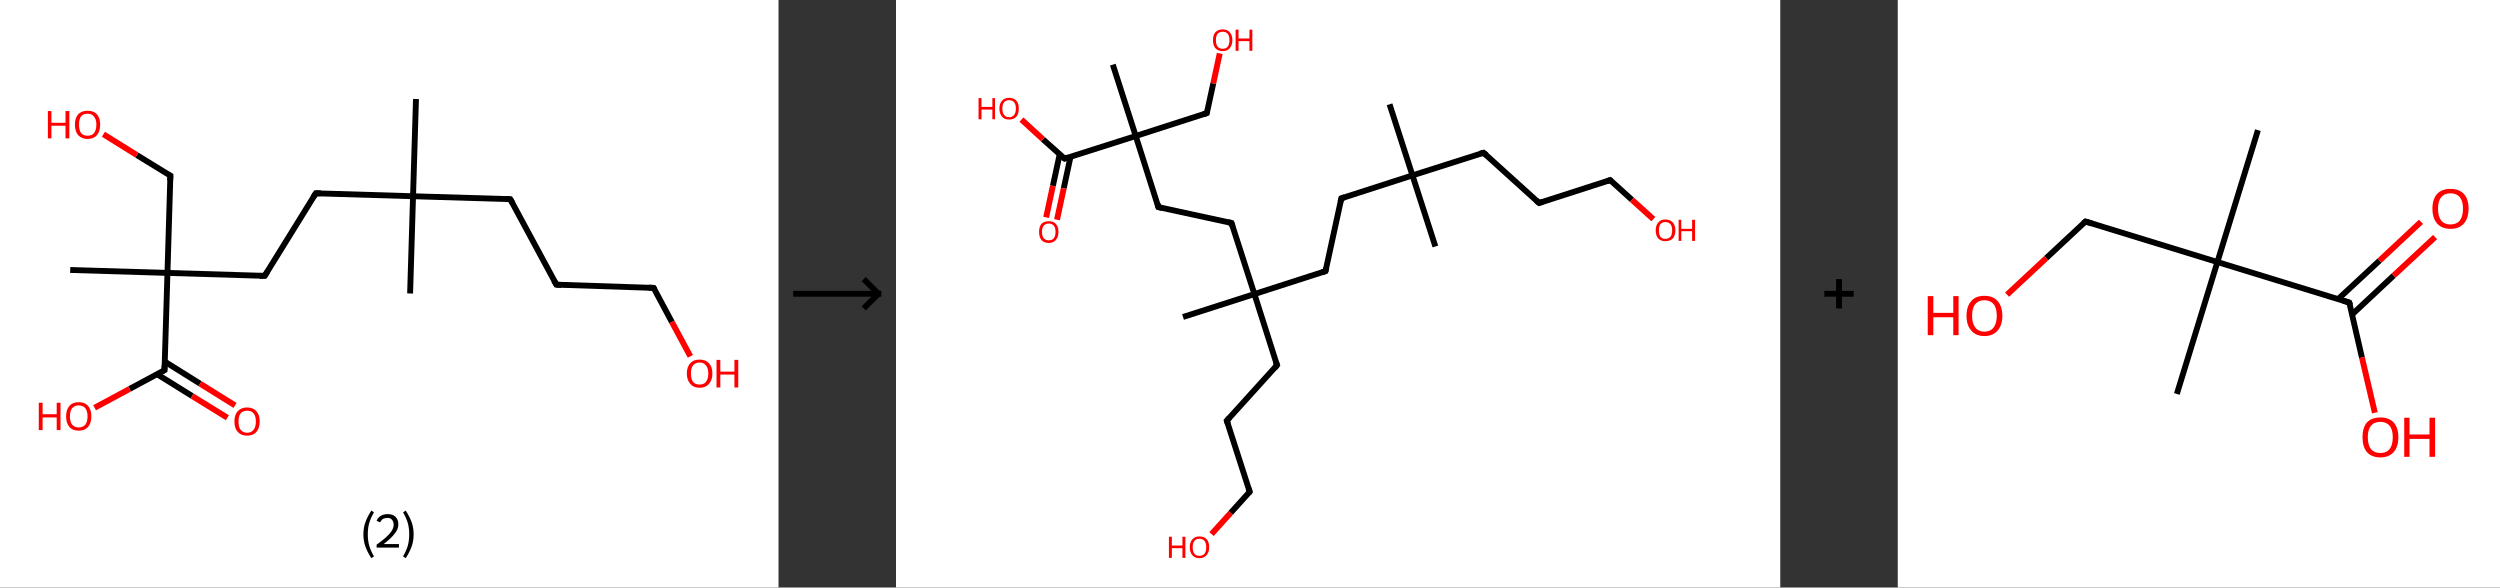 <?xml version='1.0' encoding='ASCII' standalone='yes'?>
<svg xmlns="http://www.w3.org/2000/svg" xmlns:xlink="http://www.w3.org/1999/xlink" version="1.1" width="851.0px" viewBox="0 0 851.0 200.0" height="200.0px">
  <rect x="0" y="0" width="851.0" height="200.0" fill="#333333" stroke="none"/>
  <g>
    <g transform="translate(0, 0) scale(1 1) "><!-- END OF HEADER -->
<rect style="opacity:1.0;fill:#FFFFFF;stroke:none" width="265.0" height="200.0" x="0.0" y="0.0"> </rect>
<path class="bond-0 atom-0 atom-1" d="M 141.6,33.7 L 140.6,66.8" style="fill:none;fill-rule:evenodd;stroke:#000000;stroke-width:2.0px;stroke-linecap:butt;stroke-linejoin:miter;stroke-opacity:1"/>
<path class="bond-1 atom-1 atom-2" d="M 140.6,66.8 L 139.6,99.9" style="fill:none;fill-rule:evenodd;stroke:#000000;stroke-width:2.0px;stroke-linecap:butt;stroke-linejoin:miter;stroke-opacity:1"/>
<path class="bond-2 atom-1 atom-3" d="M 140.6,66.8 L 173.7,67.8" style="fill:none;fill-rule:evenodd;stroke:#000000;stroke-width:2.0px;stroke-linecap:butt;stroke-linejoin:miter;stroke-opacity:1"/>
<path class="bond-3 atom-3 atom-4" d="M 173.7,67.8 L 189.4,96.9" style="fill:none;fill-rule:evenodd;stroke:#000000;stroke-width:2.0px;stroke-linecap:butt;stroke-linejoin:miter;stroke-opacity:1"/>
<path class="bond-4 atom-4 atom-5" d="M 189.4,96.9 L 222.5,98.0" style="fill:none;fill-rule:evenodd;stroke:#000000;stroke-width:2.0px;stroke-linecap:butt;stroke-linejoin:miter;stroke-opacity:1"/>
<path class="bond-5 atom-5 atom-6" d="M 222.5,98.0 L 228.7,109.6" style="fill:none;fill-rule:evenodd;stroke:#000000;stroke-width:2.0px;stroke-linecap:butt;stroke-linejoin:miter;stroke-opacity:1"/>
<path class="bond-5 atom-5 atom-6" d="M 228.7,109.6 L 235.0,121.3" style="fill:none;fill-rule:evenodd;stroke:#FF0000;stroke-width:2.0px;stroke-linecap:butt;stroke-linejoin:miter;stroke-opacity:1"/>
<path class="bond-6 atom-1 atom-7" d="M 140.6,66.8 L 107.5,65.8" style="fill:none;fill-rule:evenodd;stroke:#000000;stroke-width:2.0px;stroke-linecap:butt;stroke-linejoin:miter;stroke-opacity:1"/>
<path class="bond-7 atom-7 atom-8" d="M 107.5,65.8 L 90.1,93.9" style="fill:none;fill-rule:evenodd;stroke:#000000;stroke-width:2.0px;stroke-linecap:butt;stroke-linejoin:miter;stroke-opacity:1"/>
<path class="bond-8 atom-8 atom-9" d="M 90.1,93.9 L 57.0,92.9" style="fill:none;fill-rule:evenodd;stroke:#000000;stroke-width:2.0px;stroke-linecap:butt;stroke-linejoin:miter;stroke-opacity:1"/>
<path class="bond-9 atom-9 atom-10" d="M 57.0,92.9 L 23.9,91.9" style="fill:none;fill-rule:evenodd;stroke:#000000;stroke-width:2.0px;stroke-linecap:butt;stroke-linejoin:miter;stroke-opacity:1"/>
<path class="bond-10 atom-9 atom-11" d="M 57.0,92.9 L 58.0,59.8" style="fill:none;fill-rule:evenodd;stroke:#000000;stroke-width:2.0px;stroke-linecap:butt;stroke-linejoin:miter;stroke-opacity:1"/>
<path class="bond-11 atom-11 atom-12" d="M 58.0,59.8 L 46.6,52.8" style="fill:none;fill-rule:evenodd;stroke:#000000;stroke-width:2.0px;stroke-linecap:butt;stroke-linejoin:miter;stroke-opacity:1"/>
<path class="bond-11 atom-11 atom-12" d="M 46.6,52.8 L 35.2,45.7" style="fill:none;fill-rule:evenodd;stroke:#FF0000;stroke-width:2.0px;stroke-linecap:butt;stroke-linejoin:miter;stroke-opacity:1"/>
<path class="bond-12 atom-9 atom-13" d="M 57.0,92.9 L 56.0,126.0" style="fill:none;fill-rule:evenodd;stroke:#000000;stroke-width:2.0px;stroke-linecap:butt;stroke-linejoin:miter;stroke-opacity:1"/>
<path class="bond-13 atom-13 atom-14" d="M 53.5,127.4 L 65.4,134.8" style="fill:none;fill-rule:evenodd;stroke:#000000;stroke-width:2.0px;stroke-linecap:butt;stroke-linejoin:miter;stroke-opacity:1"/>
<path class="bond-13 atom-13 atom-14" d="M 65.4,134.8 L 77.4,142.2" style="fill:none;fill-rule:evenodd;stroke:#FF0000;stroke-width:2.0px;stroke-linecap:butt;stroke-linejoin:miter;stroke-opacity:1"/>
<path class="bond-13 atom-13 atom-14" d="M 56.1,123.1 L 68.1,130.6" style="fill:none;fill-rule:evenodd;stroke:#000000;stroke-width:2.0px;stroke-linecap:butt;stroke-linejoin:miter;stroke-opacity:1"/>
<path class="bond-13 atom-13 atom-14" d="M 68.1,130.6 L 80.0,138.0" style="fill:none;fill-rule:evenodd;stroke:#FF0000;stroke-width:2.0px;stroke-linecap:butt;stroke-linejoin:miter;stroke-opacity:1"/>
<path class="bond-14 atom-13 atom-15" d="M 56.0,126.0 L 44.1,132.4" style="fill:none;fill-rule:evenodd;stroke:#000000;stroke-width:2.0px;stroke-linecap:butt;stroke-linejoin:miter;stroke-opacity:1"/>
<path class="bond-14 atom-13 atom-15" d="M 44.1,132.4 L 32.2,138.8" style="fill:none;fill-rule:evenodd;stroke:#FF0000;stroke-width:2.0px;stroke-linecap:butt;stroke-linejoin:miter;stroke-opacity:1"/>
<path d="M 172.0,67.7 L 173.7,67.8 L 174.5,69.2" style="fill:none;stroke:#000000;stroke-width:2.0px;stroke-linecap:butt;stroke-linejoin:miter;stroke-opacity:1;"/>
<path d="M 188.6,95.5 L 189.4,96.9 L 191.0,97.0" style="fill:none;stroke:#000000;stroke-width:2.0px;stroke-linecap:butt;stroke-linejoin:miter;stroke-opacity:1;"/>
<path d="M 220.8,97.9 L 222.5,98.0 L 222.8,98.5" style="fill:none;stroke:#000000;stroke-width:2.0px;stroke-linecap:butt;stroke-linejoin:miter;stroke-opacity:1;"/>
<path d="M 109.2,65.8 L 107.5,65.8 L 106.6,67.2" style="fill:none;stroke:#000000;stroke-width:2.0px;stroke-linecap:butt;stroke-linejoin:miter;stroke-opacity:1;"/>
<path d="M 91.0,92.5 L 90.1,93.9 L 88.4,93.9" style="fill:none;stroke:#000000;stroke-width:2.0px;stroke-linecap:butt;stroke-linejoin:miter;stroke-opacity:1;"/>
<path d="M 57.9,61.5 L 58.0,59.8 L 57.4,59.5" style="fill:none;stroke:#000000;stroke-width:2.0px;stroke-linecap:butt;stroke-linejoin:miter;stroke-opacity:1;"/>
<path d="M 56.0,124.4 L 56.0,126.0 L 55.4,126.3" style="fill:none;stroke:#000000;stroke-width:2.0px;stroke-linecap:butt;stroke-linejoin:miter;stroke-opacity:1;"/>
<path class="atom-6" d="M 233.8 127.1 Q 233.8 124.9, 235.0 123.6 Q 236.1 122.4, 238.1 122.4 Q 240.2 122.4, 241.3 123.6 Q 242.5 124.9, 242.5 127.1 Q 242.5 129.4, 241.3 130.7 Q 240.2 132.0, 238.1 132.0 Q 236.1 132.0, 235.0 130.7 Q 233.8 129.4, 233.8 127.1 M 238.1 130.9 Q 239.6 130.9, 240.3 130.0 Q 241.1 129.0, 241.1 127.1 Q 241.1 125.3, 240.3 124.4 Q 239.6 123.4, 238.1 123.4 Q 236.7 123.4, 235.9 124.4 Q 235.2 125.3, 235.2 127.1 Q 235.2 129.0, 235.9 130.0 Q 236.7 130.9, 238.1 130.9 " fill="#FF0000"/>
<path class="atom-6" d="M 243.9 122.5 L 245.2 122.5 L 245.2 126.5 L 250.0 126.5 L 250.0 122.5 L 251.3 122.5 L 251.3 131.9 L 250.0 131.9 L 250.0 127.5 L 245.2 127.5 L 245.2 131.9 L 243.9 131.9 L 243.9 122.5 " fill="#FF0000"/>
<path class="atom-12" d="M 16.3 37.8 L 17.5 37.8 L 17.5 41.8 L 22.3 41.8 L 22.3 37.8 L 23.6 37.8 L 23.6 47.1 L 22.3 47.1 L 22.3 42.8 L 17.5 42.8 L 17.5 47.1 L 16.3 47.1 L 16.3 37.8 " fill="#FF0000"/>
<path class="atom-12" d="M 25.5 42.4 Q 25.5 40.2, 26.6 38.9 Q 27.8 37.7, 29.8 37.7 Q 31.9 37.7, 33.0 38.9 Q 34.1 40.2, 34.1 42.4 Q 34.1 44.7, 33.0 46.0 Q 31.9 47.3, 29.8 47.3 Q 27.8 47.3, 26.6 46.0 Q 25.5 44.7, 25.5 42.4 M 29.8 46.2 Q 31.3 46.2, 32.0 45.3 Q 32.8 44.3, 32.8 42.4 Q 32.8 40.6, 32.0 39.7 Q 31.3 38.7, 29.8 38.7 Q 28.4 38.7, 27.6 39.6 Q 26.9 40.6, 26.9 42.4 Q 26.9 44.3, 27.6 45.3 Q 28.4 46.2, 29.8 46.2 " fill="#FF0000"/>
<path class="atom-14" d="M 79.8 143.5 Q 79.8 141.2, 80.9 140.0 Q 82.1 138.7, 84.1 138.7 Q 86.2 138.7, 87.3 140.0 Q 88.4 141.2, 88.4 143.5 Q 88.4 145.7, 87.3 147.0 Q 86.2 148.3, 84.1 148.3 Q 82.1 148.3, 80.9 147.0 Q 79.8 145.8, 79.8 143.5 M 84.1 147.3 Q 85.6 147.3, 86.3 146.3 Q 87.1 145.3, 87.1 143.5 Q 87.1 141.6, 86.3 140.7 Q 85.6 139.8, 84.1 139.8 Q 82.7 139.8, 81.9 140.7 Q 81.2 141.6, 81.2 143.5 Q 81.2 145.4, 81.9 146.3 Q 82.7 147.3, 84.1 147.3 " fill="#FF0000"/>
<path class="atom-15" d="M 13.2 137.1 L 14.5 137.1 L 14.5 141.0 L 19.3 141.0 L 19.3 137.1 L 20.6 137.1 L 20.6 146.4 L 19.3 146.4 L 19.3 142.1 L 14.5 142.1 L 14.5 146.4 L 13.2 146.4 L 13.2 137.1 " fill="#FF0000"/>
<path class="atom-15" d="M 22.5 141.7 Q 22.5 139.5, 23.6 138.2 Q 24.7 136.9, 26.8 136.9 Q 28.9 136.9, 30.0 138.2 Q 31.1 139.5, 31.1 141.7 Q 31.1 144.0, 30.0 145.3 Q 28.9 146.6, 26.8 146.6 Q 24.7 146.6, 23.6 145.3 Q 22.5 144.0, 22.5 141.7 M 26.8 145.5 Q 28.2 145.5, 29.0 144.6 Q 29.8 143.6, 29.8 141.7 Q 29.8 139.9, 29.0 138.9 Q 28.2 138.0, 26.8 138.0 Q 25.4 138.0, 24.6 138.9 Q 23.8 139.9, 23.8 141.7 Q 23.8 143.6, 24.6 144.6 Q 25.4 145.5, 26.8 145.5 " fill="#FF0000"/>
<path class="legend" d="M 123.7 181.9 Q 123.7 179.6, 124.4 177.7 Q 125.1 175.8, 126.4 173.8 L 127.3 174.4 Q 126.2 176.3, 125.7 178.0 Q 125.2 179.7, 125.2 181.9 Q 125.2 184.0, 125.7 185.8 Q 126.2 187.5, 127.3 189.4 L 126.4 190.0 Q 125.1 188.0, 124.4 186.1 Q 123.7 184.2, 123.7 181.9 " fill="#000000"/>
<path class="legend" d="M 128.2 177.3 Q 128.6 176.2, 129.6 175.6 Q 130.6 175.0, 132.0 175.0 Q 133.7 175.0, 134.6 175.9 Q 135.6 176.8, 135.6 178.5 Q 135.6 180.2, 134.3 181.7 Q 133.1 183.3, 130.6 185.2 L 135.8 185.2 L 135.8 186.4 L 128.2 186.4 L 128.2 185.4 Q 130.3 183.9, 131.5 182.8 Q 132.8 181.6, 133.4 180.6 Q 134.0 179.6, 134.0 178.6 Q 134.0 177.5, 133.4 176.9 Q 132.9 176.3, 132.0 176.3 Q 131.1 176.3, 130.4 176.6 Q 129.8 177.0, 129.4 177.8 L 128.2 177.3 " fill="#000000"/>
<path class="legend" d="M 140.8 181.9 Q 140.8 184.2, 140.1 186.1 Q 139.4 188.0, 138.1 190.0 L 137.2 189.4 Q 138.3 187.5, 138.8 185.8 Q 139.3 184.0, 139.3 181.9 Q 139.3 179.7, 138.8 178.0 Q 138.3 176.3, 137.2 174.4 L 138.1 173.8 Q 139.4 175.8, 140.1 177.7 Q 140.8 179.6, 140.8 181.9 " fill="#000000"/>
</g>
    <g transform="translate(265.0, 0) scale(1 1) "><line x1="5" y1="100" x2="35" y2="100" style="stroke:rgb(0,0,0);stroke-width:2"/>
  <line x1="34" y1="100" x2="29" y2="95" style="stroke:rgb(0,0,0);stroke-width:2"/>
  <line x1="34" y1="100" x2="29" y2="105" style="stroke:rgb(0,0,0);stroke-width:2"/>
</g>
    <g transform="translate(305.0, 0) scale(1 1) "><!-- END OF HEADER -->
<rect style="opacity:1.0;fill:#FFFFFF;stroke:none" width="301.0" height="200.0" x="0.0" y="0.0"> </rect>
<path class="bond-0 atom-0 atom-1" d="M 168.0,35.5 L 175.8,59.7" style="fill:none;fill-rule:evenodd;stroke:#000000;stroke-width:2.0px;stroke-linecap:butt;stroke-linejoin:miter;stroke-opacity:1"/>
<path class="bond-1 atom-1 atom-2" d="M 175.8,59.7 L 183.6,83.9" style="fill:none;fill-rule:evenodd;stroke:#000000;stroke-width:2.0px;stroke-linecap:butt;stroke-linejoin:miter;stroke-opacity:1"/>
<path class="bond-2 atom-1 atom-3" d="M 175.8,59.7 L 200.0,52.0" style="fill:none;fill-rule:evenodd;stroke:#000000;stroke-width:2.0px;stroke-linecap:butt;stroke-linejoin:miter;stroke-opacity:1"/>
<path class="bond-3 atom-3 atom-4" d="M 200.0,52.0 L 218.9,69.1" style="fill:none;fill-rule:evenodd;stroke:#000000;stroke-width:2.0px;stroke-linecap:butt;stroke-linejoin:miter;stroke-opacity:1"/>
<path class="bond-4 atom-4 atom-5" d="M 218.9,69.1 L 243.1,61.3" style="fill:none;fill-rule:evenodd;stroke:#000000;stroke-width:2.0px;stroke-linecap:butt;stroke-linejoin:miter;stroke-opacity:1"/>
<path class="bond-5 atom-5 atom-6" d="M 243.1,61.3 L 250.5,68.0" style="fill:none;fill-rule:evenodd;stroke:#000000;stroke-width:2.0px;stroke-linecap:butt;stroke-linejoin:miter;stroke-opacity:1"/>
<path class="bond-5 atom-5 atom-6" d="M 250.5,68.0 L 257.8,74.6" style="fill:none;fill-rule:evenodd;stroke:#FF0000;stroke-width:2.0px;stroke-linecap:butt;stroke-linejoin:miter;stroke-opacity:1"/>
<path class="bond-6 atom-1 atom-7" d="M 175.8,59.7 L 151.6,67.5" style="fill:none;fill-rule:evenodd;stroke:#000000;stroke-width:2.0px;stroke-linecap:butt;stroke-linejoin:miter;stroke-opacity:1"/>
<path class="bond-7 atom-7 atom-8" d="M 151.6,67.5 L 146.2,92.3" style="fill:none;fill-rule:evenodd;stroke:#000000;stroke-width:2.0px;stroke-linecap:butt;stroke-linejoin:miter;stroke-opacity:1"/>
<path class="bond-8 atom-8 atom-9" d="M 146.2,92.3 L 122.0,100.1" style="fill:none;fill-rule:evenodd;stroke:#000000;stroke-width:2.0px;stroke-linecap:butt;stroke-linejoin:miter;stroke-opacity:1"/>
<path class="bond-9 atom-9 atom-10" d="M 122.0,100.1 L 97.7,107.9" style="fill:none;fill-rule:evenodd;stroke:#000000;stroke-width:2.0px;stroke-linecap:butt;stroke-linejoin:miter;stroke-opacity:1"/>
<path class="bond-10 atom-9 atom-11" d="M 122.0,100.1 L 129.7,124.3" style="fill:none;fill-rule:evenodd;stroke:#000000;stroke-width:2.0px;stroke-linecap:butt;stroke-linejoin:miter;stroke-opacity:1"/>
<path class="bond-11 atom-11 atom-12" d="M 129.7,124.3 L 112.6,143.2" style="fill:none;fill-rule:evenodd;stroke:#000000;stroke-width:2.0px;stroke-linecap:butt;stroke-linejoin:miter;stroke-opacity:1"/>
<path class="bond-12 atom-12 atom-13" d="M 112.6,143.2 L 120.4,167.4" style="fill:none;fill-rule:evenodd;stroke:#000000;stroke-width:2.0px;stroke-linecap:butt;stroke-linejoin:miter;stroke-opacity:1"/>
<path class="bond-13 atom-13 atom-14" d="M 120.4,167.4 L 113.9,174.6" style="fill:none;fill-rule:evenodd;stroke:#000000;stroke-width:2.0px;stroke-linecap:butt;stroke-linejoin:miter;stroke-opacity:1"/>
<path class="bond-13 atom-13 atom-14" d="M 113.9,174.6 L 107.4,181.8" style="fill:none;fill-rule:evenodd;stroke:#FF0000;stroke-width:2.0px;stroke-linecap:butt;stroke-linejoin:miter;stroke-opacity:1"/>
<path class="bond-14 atom-9 atom-15" d="M 122.0,100.1 L 114.2,75.9" style="fill:none;fill-rule:evenodd;stroke:#000000;stroke-width:2.0px;stroke-linecap:butt;stroke-linejoin:miter;stroke-opacity:1"/>
<path class="bond-15 atom-15 atom-16" d="M 114.2,75.9 L 89.3,70.5" style="fill:none;fill-rule:evenodd;stroke:#000000;stroke-width:2.0px;stroke-linecap:butt;stroke-linejoin:miter;stroke-opacity:1"/>
<path class="bond-16 atom-16 atom-17" d="M 89.3,70.5 L 81.6,46.3" style="fill:none;fill-rule:evenodd;stroke:#000000;stroke-width:2.0px;stroke-linecap:butt;stroke-linejoin:miter;stroke-opacity:1"/>
<path class="bond-17 atom-17 atom-18" d="M 81.6,46.3 L 73.8,22.0" style="fill:none;fill-rule:evenodd;stroke:#000000;stroke-width:2.0px;stroke-linecap:butt;stroke-linejoin:miter;stroke-opacity:1"/>
<path class="bond-18 atom-17 atom-19" d="M 81.6,46.3 L 105.8,38.5" style="fill:none;fill-rule:evenodd;stroke:#000000;stroke-width:2.0px;stroke-linecap:butt;stroke-linejoin:miter;stroke-opacity:1"/>
<path class="bond-19 atom-19 atom-20" d="M 105.8,38.5 L 108.0,28.4" style="fill:none;fill-rule:evenodd;stroke:#000000;stroke-width:2.0px;stroke-linecap:butt;stroke-linejoin:miter;stroke-opacity:1"/>
<path class="bond-19 atom-19 atom-20" d="M 108.0,28.4 L 110.2,18.2" style="fill:none;fill-rule:evenodd;stroke:#FF0000;stroke-width:2.0px;stroke-linecap:butt;stroke-linejoin:miter;stroke-opacity:1"/>
<path class="bond-20 atom-17 atom-21" d="M 81.6,46.3 L 57.4,54.0" style="fill:none;fill-rule:evenodd;stroke:#000000;stroke-width:2.0px;stroke-linecap:butt;stroke-linejoin:miter;stroke-opacity:1"/>
<path class="bond-21 atom-21 atom-22" d="M 55.7,52.6 L 53.4,63.3" style="fill:none;fill-rule:evenodd;stroke:#000000;stroke-width:2.0px;stroke-linecap:butt;stroke-linejoin:miter;stroke-opacity:1"/>
<path class="bond-21 atom-21 atom-22" d="M 53.4,63.3 L 51.1,74.0" style="fill:none;fill-rule:evenodd;stroke:#FF0000;stroke-width:2.0px;stroke-linecap:butt;stroke-linejoin:miter;stroke-opacity:1"/>
<path class="bond-21 atom-21 atom-22" d="M 59.4,53.4 L 57.1,64.1" style="fill:none;fill-rule:evenodd;stroke:#000000;stroke-width:2.0px;stroke-linecap:butt;stroke-linejoin:miter;stroke-opacity:1"/>
<path class="bond-21 atom-21 atom-22" d="M 57.1,64.1 L 54.8,74.8" style="fill:none;fill-rule:evenodd;stroke:#FF0000;stroke-width:2.0px;stroke-linecap:butt;stroke-linejoin:miter;stroke-opacity:1"/>
<path class="bond-22 atom-21 atom-23" d="M 57.4,54.0 L 50.0,47.4" style="fill:none;fill-rule:evenodd;stroke:#000000;stroke-width:2.0px;stroke-linecap:butt;stroke-linejoin:miter;stroke-opacity:1"/>
<path class="bond-22 atom-21 atom-23" d="M 50.0,47.4 L 42.7,40.7" style="fill:none;fill-rule:evenodd;stroke:#FF0000;stroke-width:2.0px;stroke-linecap:butt;stroke-linejoin:miter;stroke-opacity:1"/>
<path d="M 198.8,52.3 L 200.0,52.0 L 201.0,52.8" style="fill:none;stroke:#000000;stroke-width:2.0px;stroke-linecap:butt;stroke-linejoin:miter;stroke-opacity:1;"/>
<path d="M 217.9,68.2 L 218.9,69.1 L 220.1,68.7" style="fill:none;stroke:#000000;stroke-width:2.0px;stroke-linecap:butt;stroke-linejoin:miter;stroke-opacity:1;"/>
<path d="M 241.9,61.7 L 243.1,61.3 L 243.5,61.6" style="fill:none;stroke:#000000;stroke-width:2.0px;stroke-linecap:butt;stroke-linejoin:miter;stroke-opacity:1;"/>
<path d="M 152.8,67.1 L 151.6,67.5 L 151.3,68.7" style="fill:none;stroke:#000000;stroke-width:2.0px;stroke-linecap:butt;stroke-linejoin:miter;stroke-opacity:1;"/>
<path d="M 146.5,91.1 L 146.2,92.3 L 145.0,92.7" style="fill:none;stroke:#000000;stroke-width:2.0px;stroke-linecap:butt;stroke-linejoin:miter;stroke-opacity:1;"/>
<path d="M 129.3,123.1 L 129.7,124.3 L 128.9,125.3" style="fill:none;stroke:#000000;stroke-width:2.0px;stroke-linecap:butt;stroke-linejoin:miter;stroke-opacity:1;"/>
<path d="M 113.5,142.2 L 112.6,143.2 L 113.0,144.4" style="fill:none;stroke:#000000;stroke-width:2.0px;stroke-linecap:butt;stroke-linejoin:miter;stroke-opacity:1;"/>
<path d="M 120.0,166.2 L 120.4,167.4 L 120.1,167.8" style="fill:none;stroke:#000000;stroke-width:2.0px;stroke-linecap:butt;stroke-linejoin:miter;stroke-opacity:1;"/>
<path d="M 114.6,77.1 L 114.2,75.9 L 113.0,75.6" style="fill:none;stroke:#000000;stroke-width:2.0px;stroke-linecap:butt;stroke-linejoin:miter;stroke-opacity:1;"/>
<path d="M 90.6,70.8 L 89.3,70.5 L 89.0,69.3" style="fill:none;stroke:#000000;stroke-width:2.0px;stroke-linecap:butt;stroke-linejoin:miter;stroke-opacity:1;"/>
<path d="M 104.6,38.9 L 105.8,38.5 L 105.9,38.0" style="fill:none;stroke:#000000;stroke-width:2.0px;stroke-linecap:butt;stroke-linejoin:miter;stroke-opacity:1;"/>
<path d="M 58.6,53.6 L 57.4,54.0 L 57.0,53.7" style="fill:none;stroke:#000000;stroke-width:2.0px;stroke-linecap:butt;stroke-linejoin:miter;stroke-opacity:1;"/>
<path class="atom-6" d="M 258.6 78.4 Q 258.6 76.7, 259.5 75.7 Q 260.3 74.7, 261.9 74.7 Q 263.5 74.7, 264.4 75.7 Q 265.3 76.7, 265.3 78.4 Q 265.3 80.2, 264.4 81.2 Q 263.5 82.1, 261.9 82.1 Q 260.4 82.1, 259.5 81.2 Q 258.6 80.2, 258.6 78.4 M 261.9 81.3 Q 263.0 81.3, 263.6 80.6 Q 264.2 79.9, 264.2 78.4 Q 264.2 77.0, 263.6 76.3 Q 263.0 75.6, 261.9 75.6 Q 260.8 75.6, 260.2 76.3 Q 259.7 77.0, 259.7 78.4 Q 259.7 79.9, 260.2 80.6 Q 260.8 81.3, 261.9 81.3 " fill="#FF0000"/>
<path class="atom-6" d="M 266.4 74.8 L 267.3 74.8 L 267.3 77.9 L 271.0 77.9 L 271.0 74.8 L 272.0 74.8 L 272.0 82.0 L 271.0 82.0 L 271.0 78.7 L 267.3 78.7 L 267.3 82.0 L 266.4 82.0 L 266.4 74.8 " fill="#FF0000"/>
<path class="atom-14" d="M 92.9 182.7 L 93.9 182.7 L 93.9 185.7 L 97.5 185.7 L 97.5 182.7 L 98.5 182.7 L 98.5 189.9 L 97.5 189.9 L 97.5 186.6 L 93.9 186.6 L 93.9 189.9 L 92.9 189.9 L 92.9 182.7 " fill="#FF0000"/>
<path class="atom-14" d="M 100.0 186.3 Q 100.0 184.5, 100.9 183.6 Q 101.7 182.6, 103.3 182.6 Q 104.9 182.6, 105.8 183.6 Q 106.6 184.5, 106.6 186.3 Q 106.6 188.0, 105.7 189.0 Q 104.9 190.0, 103.3 190.0 Q 101.7 190.0, 100.9 189.0 Q 100.0 188.0, 100.0 186.3 M 103.3 189.2 Q 104.4 189.2, 105.0 188.5 Q 105.6 187.7, 105.6 186.3 Q 105.6 184.9, 105.0 184.1 Q 104.4 183.4, 103.3 183.4 Q 102.2 183.4, 101.6 184.1 Q 101.0 184.8, 101.0 186.3 Q 101.0 187.7, 101.6 188.5 Q 102.2 189.2, 103.3 189.2 " fill="#FF0000"/>
<path class="atom-20" d="M 107.9 13.7 Q 107.9 11.9, 108.7 11.0 Q 109.6 10.0, 111.2 10.0 Q 112.8 10.0, 113.6 11.0 Q 114.5 11.9, 114.5 13.7 Q 114.5 15.4, 113.6 16.4 Q 112.8 17.4, 111.2 17.4 Q 109.6 17.4, 108.7 16.4 Q 107.9 15.4, 107.9 13.7 M 111.2 16.6 Q 112.3 16.6, 112.9 15.9 Q 113.5 15.1, 113.5 13.7 Q 113.5 12.2, 112.9 11.5 Q 112.3 10.8, 111.2 10.8 Q 110.1 10.8, 109.5 11.5 Q 108.9 12.2, 108.9 13.7 Q 108.9 15.1, 109.5 15.9 Q 110.1 16.6, 111.2 16.6 " fill="#FF0000"/>
<path class="atom-20" d="M 115.6 10.1 L 116.6 10.1 L 116.6 13.1 L 120.3 13.1 L 120.3 10.1 L 121.3 10.1 L 121.3 17.3 L 120.3 17.3 L 120.3 14.0 L 116.6 14.0 L 116.6 17.3 L 115.6 17.3 L 115.6 10.1 " fill="#FF0000"/>
<path class="atom-22" d="M 48.7 78.9 Q 48.7 77.2, 49.5 76.2 Q 50.4 75.3, 52.0 75.3 Q 53.6 75.3, 54.4 76.2 Q 55.3 77.2, 55.3 78.9 Q 55.3 80.7, 54.4 81.7 Q 53.5 82.7, 52.0 82.7 Q 50.4 82.7, 49.5 81.7 Q 48.7 80.7, 48.7 78.9 M 52.0 81.8 Q 53.1 81.8, 53.7 81.1 Q 54.3 80.4, 54.3 78.9 Q 54.3 77.5, 53.7 76.8 Q 53.1 76.1, 52.0 76.1 Q 50.9 76.1, 50.3 76.8 Q 49.7 77.5, 49.7 78.9 Q 49.7 80.4, 50.3 81.1 Q 50.9 81.8, 52.0 81.8 " fill="#FF0000"/>
<path class="atom-23" d="M 28.1 33.4 L 29.1 33.4 L 29.1 36.4 L 32.8 36.4 L 32.8 33.4 L 33.7 33.4 L 33.7 40.6 L 32.8 40.6 L 32.8 37.3 L 29.1 37.3 L 29.1 40.6 L 28.1 40.6 L 28.1 33.4 " fill="#FF0000"/>
<path class="atom-23" d="M 35.2 37.0 Q 35.2 35.2, 36.1 34.3 Q 36.9 33.3, 38.5 33.3 Q 40.1 33.3, 41.0 34.3 Q 41.8 35.2, 41.8 37.0 Q 41.8 38.7, 41.0 39.7 Q 40.1 40.7, 38.5 40.7 Q 36.9 40.7, 36.1 39.7 Q 35.2 38.7, 35.2 37.0 M 38.5 39.9 Q 39.6 39.9, 40.2 39.1 Q 40.8 38.4, 40.8 37.0 Q 40.8 35.5, 40.2 34.8 Q 39.6 34.1, 38.5 34.1 Q 37.4 34.1, 36.8 34.8 Q 36.2 35.5, 36.2 37.0 Q 36.2 38.4, 36.8 39.1 Q 37.4 39.9, 38.5 39.9 " fill="#FF0000"/>
</g>
    <g transform="translate(606.0, 0) scale(1 1) "><line x1="15" y1="100" x2="25" y2="100" style="stroke:rgb(0,0,0);stroke-width:2"/>
  <line x1="20" y1="95" x2="20" y2="105" style="stroke:rgb(0,0,0);stroke-width:2"/>
</g>
    <g transform="translate(646.0, 0) scale(1 1) "><!-- END OF HEADER -->
<rect style="opacity:1.0;fill:#FFFFFF;stroke:none" width="205.0" height="200.0" x="0.0" y="0.0"> </rect>
<path class="bond-0 atom-0 atom-1" d="M 122.6,44.3 L 108.8,89.2" style="fill:none;fill-rule:evenodd;stroke:#000000;stroke-width:2.0px;stroke-linecap:butt;stroke-linejoin:miter;stroke-opacity:1"/>
<path class="bond-1 atom-1 atom-2" d="M 108.8,89.2 L 95.0,134.1" style="fill:none;fill-rule:evenodd;stroke:#000000;stroke-width:2.0px;stroke-linecap:butt;stroke-linejoin:miter;stroke-opacity:1"/>
<path class="bond-2 atom-1 atom-3" d="M 108.8,89.2 L 63.9,75.4" style="fill:none;fill-rule:evenodd;stroke:#000000;stroke-width:2.0px;stroke-linecap:butt;stroke-linejoin:miter;stroke-opacity:1"/>
<path class="bond-3 atom-3 atom-4" d="M 63.9,75.4 L 50.5,87.9" style="fill:none;fill-rule:evenodd;stroke:#000000;stroke-width:2.0px;stroke-linecap:butt;stroke-linejoin:miter;stroke-opacity:1"/>
<path class="bond-3 atom-3 atom-4" d="M 50.5,87.9 L 37.2,100.3" style="fill:none;fill-rule:evenodd;stroke:#FF0000;stroke-width:2.0px;stroke-linecap:butt;stroke-linejoin:miter;stroke-opacity:1"/>
<path class="bond-4 atom-1 atom-5" d="M 108.8,89.2 L 153.7,103.0" style="fill:none;fill-rule:evenodd;stroke:#000000;stroke-width:2.0px;stroke-linecap:butt;stroke-linejoin:miter;stroke-opacity:1"/>
<path class="bond-5 atom-5 atom-6" d="M 154.7,107.0 L 168.8,93.8" style="fill:none;fill-rule:evenodd;stroke:#000000;stroke-width:2.0px;stroke-linecap:butt;stroke-linejoin:miter;stroke-opacity:1"/>
<path class="bond-5 atom-5 atom-6" d="M 168.8,93.8 L 182.9,80.7" style="fill:none;fill-rule:evenodd;stroke:#FF0000;stroke-width:2.0px;stroke-linecap:butt;stroke-linejoin:miter;stroke-opacity:1"/>
<path class="bond-5 atom-5 atom-6" d="M 149.9,101.8 L 164.0,88.7" style="fill:none;fill-rule:evenodd;stroke:#000000;stroke-width:2.0px;stroke-linecap:butt;stroke-linejoin:miter;stroke-opacity:1"/>
<path class="bond-5 atom-5 atom-6" d="M 164.0,88.7 L 178.1,75.5" style="fill:none;fill-rule:evenodd;stroke:#FF0000;stroke-width:2.0px;stroke-linecap:butt;stroke-linejoin:miter;stroke-opacity:1"/>
<path class="bond-6 atom-5 atom-7" d="M 153.7,103.0 L 158.0,121.7" style="fill:none;fill-rule:evenodd;stroke:#000000;stroke-width:2.0px;stroke-linecap:butt;stroke-linejoin:miter;stroke-opacity:1"/>
<path class="bond-6 atom-5 atom-7" d="M 158.0,121.7 L 162.4,140.5" style="fill:none;fill-rule:evenodd;stroke:#FF0000;stroke-width:2.0px;stroke-linecap:butt;stroke-linejoin:miter;stroke-opacity:1"/>
<path d="M 66.1,76.1 L 63.9,75.4 L 63.2,76.0" style="fill:none;stroke:#000000;stroke-width:2.0px;stroke-linecap:butt;stroke-linejoin:miter;stroke-opacity:1;"/>
<path d="M 151.5,102.3 L 153.7,103.0 L 154.0,103.9" style="fill:none;stroke:#000000;stroke-width:2.0px;stroke-linecap:butt;stroke-linejoin:miter;stroke-opacity:1;"/>
<path class="atom-4" d="M 10.2 100.8 L 12.1 100.8 L 12.1 106.5 L 18.9 106.5 L 18.9 100.8 L 20.7 100.8 L 20.7 114.1 L 18.9 114.1 L 18.9 108.0 L 12.1 108.0 L 12.1 114.1 L 10.2 114.1 L 10.2 100.8 " fill="#FF0000"/>
<path class="atom-4" d="M 23.4 107.5 Q 23.4 104.3, 25.0 102.5 Q 26.5 100.7, 29.5 100.7 Q 32.5 100.7, 34.0 102.5 Q 35.6 104.3, 35.6 107.5 Q 35.6 110.7, 34.0 112.5 Q 32.4 114.4, 29.5 114.4 Q 26.6 114.4, 25.0 112.5 Q 23.4 110.7, 23.4 107.5 M 29.5 112.9 Q 31.5 112.9, 32.6 111.5 Q 33.7 110.1, 33.7 107.5 Q 33.7 104.8, 32.6 103.5 Q 31.5 102.2, 29.5 102.2 Q 27.5 102.2, 26.4 103.5 Q 25.3 104.8, 25.3 107.5 Q 25.3 110.1, 26.4 111.5 Q 27.5 112.9, 29.5 112.9 " fill="#FF0000"/>
<path class="atom-6" d="M 182.0 71.0 Q 182.0 67.8, 183.6 66.0 Q 185.2 64.3, 188.1 64.3 Q 191.1 64.3, 192.7 66.0 Q 194.3 67.8, 194.3 71.0 Q 194.3 74.3, 192.7 76.1 Q 191.1 77.9, 188.1 77.9 Q 185.2 77.9, 183.6 76.1 Q 182.0 74.3, 182.0 71.0 M 188.1 76.4 Q 190.2 76.4, 191.3 75.1 Q 192.4 73.7, 192.4 71.0 Q 192.4 68.4, 191.3 67.1 Q 190.2 65.8, 188.1 65.8 Q 186.1 65.8, 185.0 67.1 Q 183.9 68.4, 183.9 71.0 Q 183.9 73.7, 185.0 75.1 Q 186.1 76.4, 188.1 76.4 " fill="#FF0000"/>
<path class="atom-7" d="M 158.2 148.8 Q 158.2 145.6, 159.7 143.8 Q 161.3 142.1, 164.3 142.1 Q 167.2 142.1, 168.8 143.8 Q 170.4 145.6, 170.4 148.8 Q 170.4 152.1, 168.8 153.9 Q 167.2 155.7, 164.3 155.7 Q 161.3 155.7, 159.7 153.9 Q 158.2 152.1, 158.2 148.8 M 164.3 154.2 Q 166.3 154.2, 167.4 152.9 Q 168.5 151.5, 168.5 148.8 Q 168.5 146.2, 167.4 144.9 Q 166.3 143.6, 164.3 143.6 Q 162.2 143.6, 161.1 144.9 Q 160.0 146.2, 160.0 148.8 Q 160.0 151.5, 161.1 152.9 Q 162.2 154.2, 164.3 154.2 " fill="#FF0000"/>
<path class="atom-7" d="M 172.4 142.2 L 174.2 142.2 L 174.2 147.9 L 181.0 147.9 L 181.0 142.2 L 182.9 142.2 L 182.9 155.5 L 181.0 155.5 L 181.0 149.4 L 174.2 149.4 L 174.2 155.5 L 172.4 155.5 L 172.4 142.2 " fill="#FF0000"/>
</g>
  </g>
</svg>
